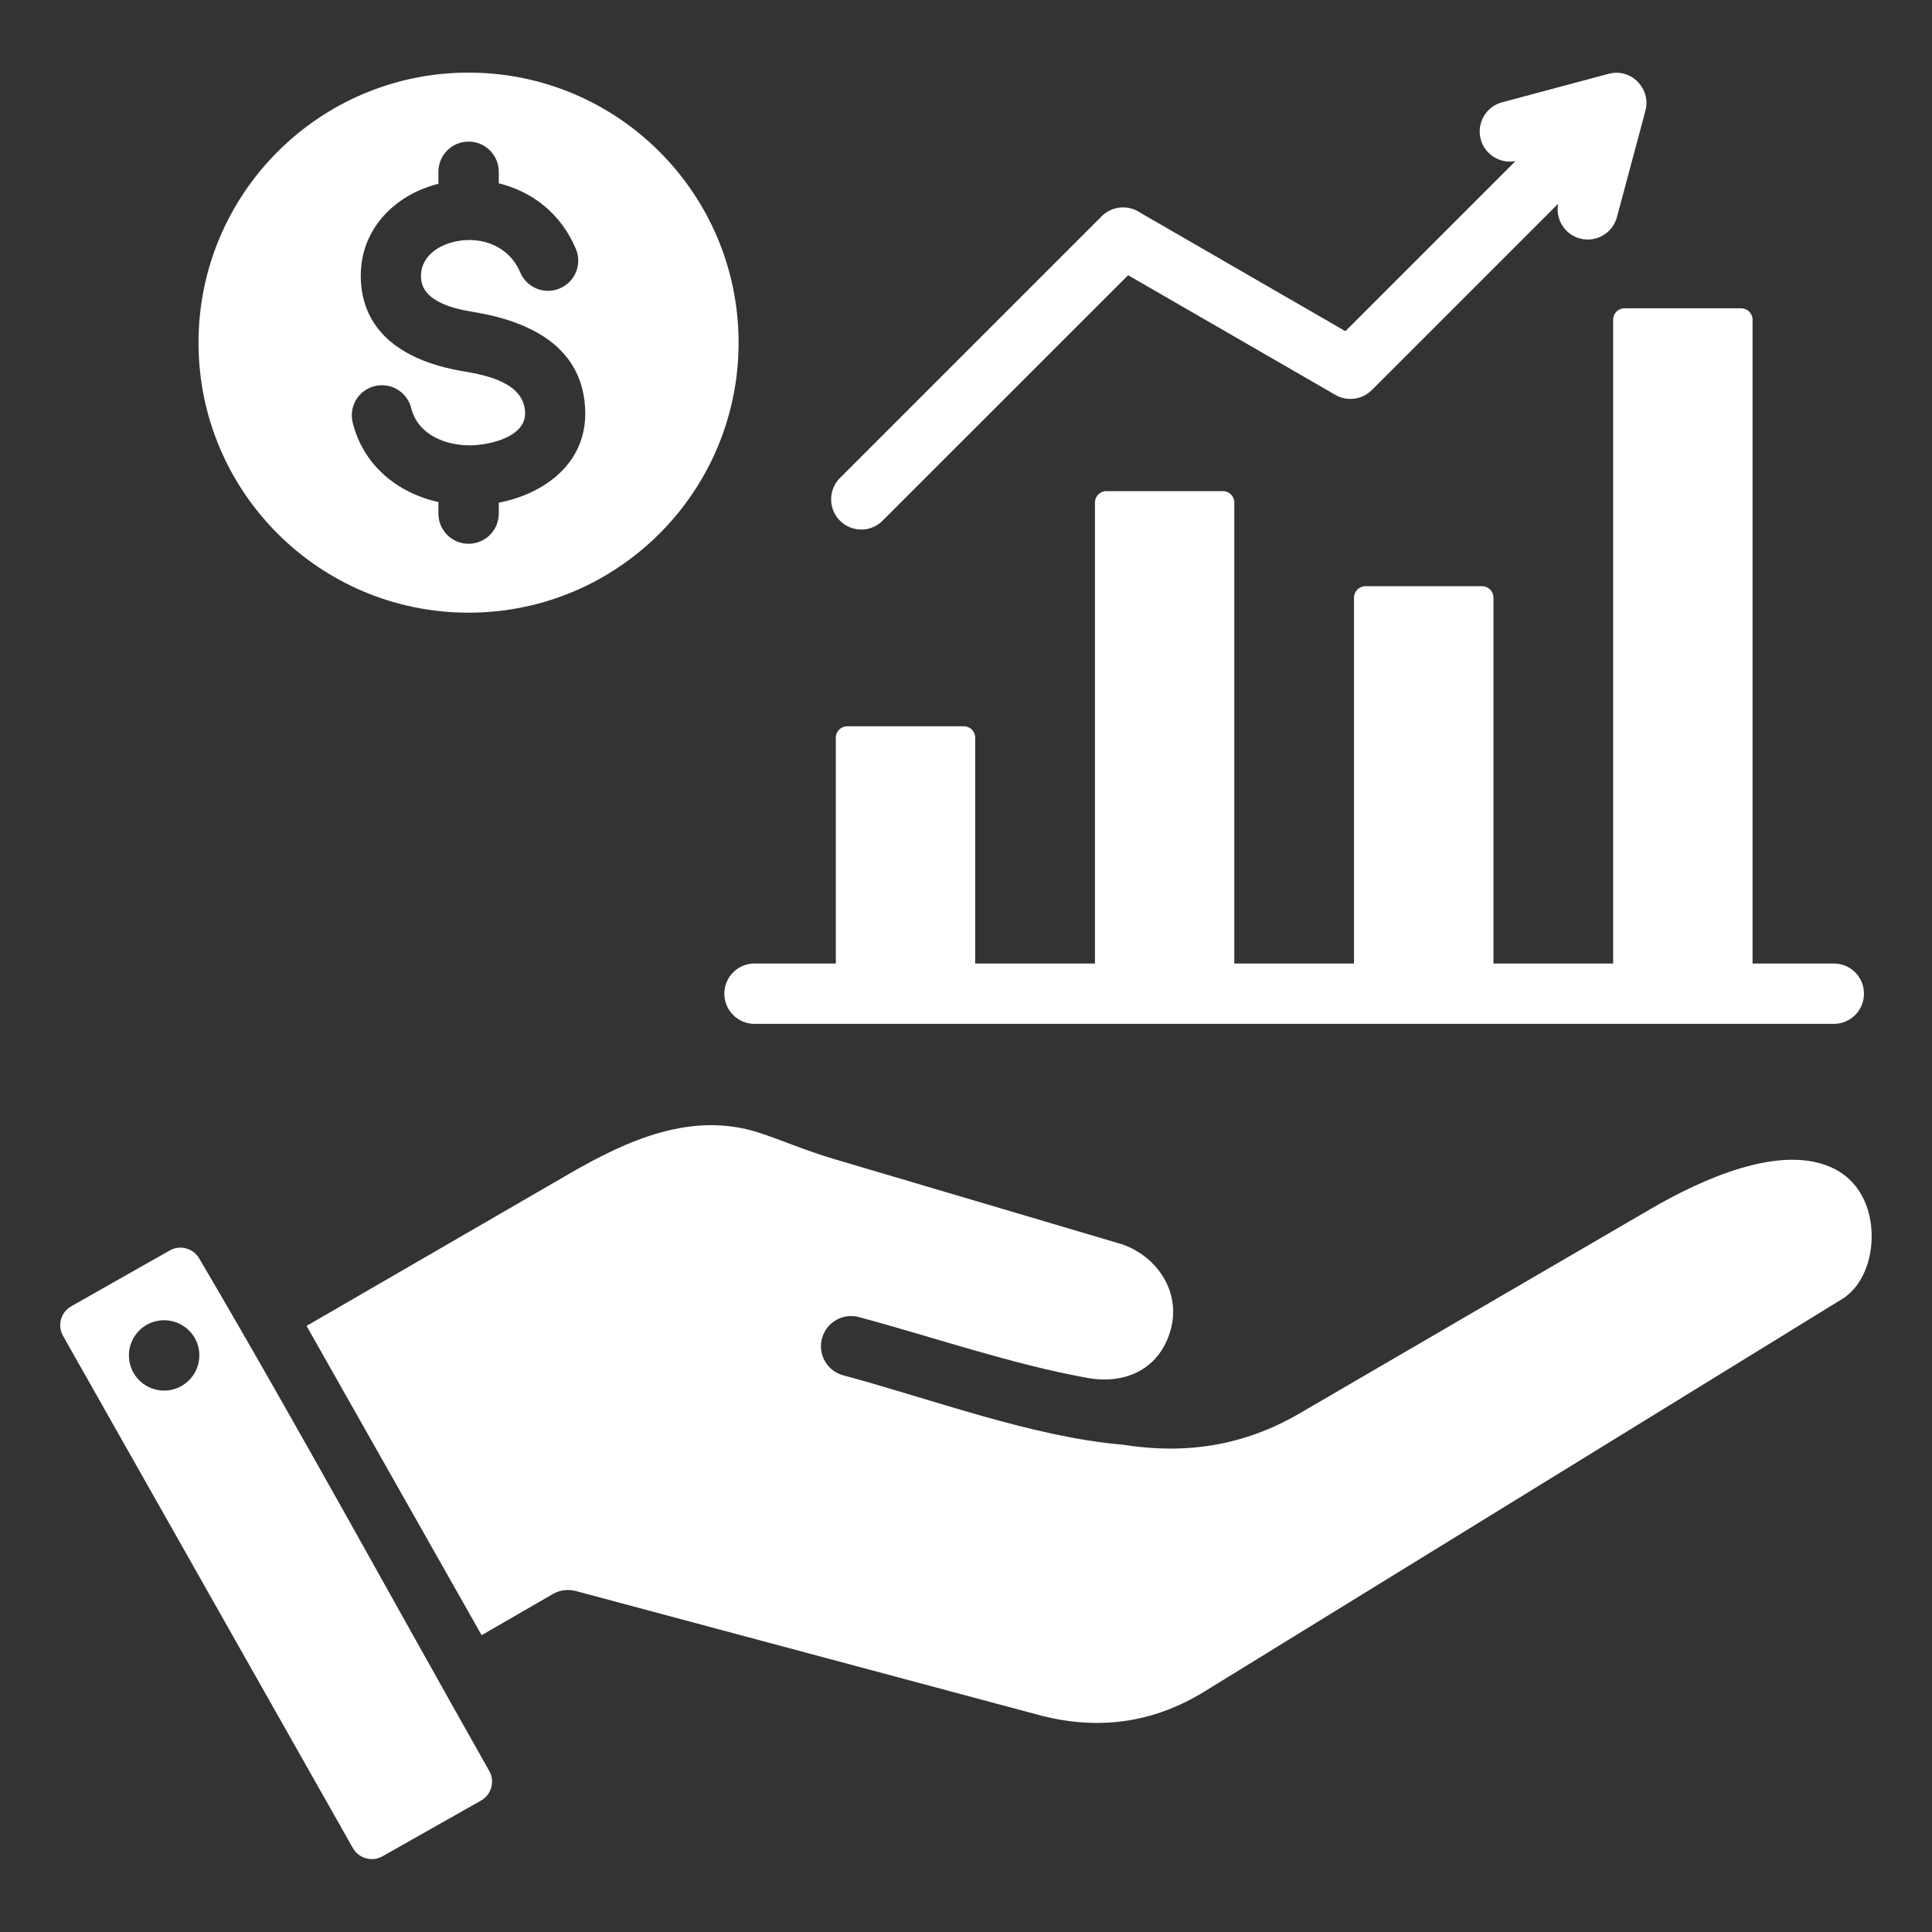 <svg width="24" height="24" viewBox="0 0 24 24" fill="none" xmlns="http://www.w3.org/2000/svg">
<rect x="0" y="0" width="24" height="24" fill="#333333" stroke="none"/>
<g clip-path="url(#clip0_550_15677)">
<path d="M2.476 15.635C2.401 15.505 2.237 15.461 2.11 15.533L0.885 16.227C0.756 16.299 0.71 16.465 0.782 16.593L4.384 22.958C4.457 23.087 4.623 23.132 4.751 23.06L5.976 22.367C6.105 22.294 6.151 22.128 6.078 22C4.883 19.887 3.705 17.724 2.476 15.635ZM2.102 17.27C1.863 17.305 1.641 17.14 1.606 16.901C1.571 16.662 1.736 16.44 1.975 16.405C2.214 16.37 2.437 16.535 2.472 16.774C2.506 17.013 2.341 17.235 2.102 17.27ZM22.885 16.136C20.244 17.762 17.602 19.388 14.96 21.014C14.317 21.41 13.628 21.498 12.9 21.303L7.152 19.764C7.06 19.74 6.958 19.75 6.869 19.801L5.983 20.313L3.808 16.471L7.075 14.579C7.793 14.164 8.592 13.8 9.43 14.071C9.692 14.156 10 14.291 10.355 14.396L13.939 15.457C14.376 15.609 14.669 16.047 14.545 16.51C14.414 16.999 13.991 17.204 13.509 17.117C12.566 16.947 11.603 16.612 10.669 16.361C10.469 16.308 10.264 16.427 10.211 16.627C10.157 16.826 10.276 17.032 10.476 17.085C11.554 17.374 12.84 17.855 13.945 17.946C14.725 18.071 15.451 17.961 16.138 17.561L20.505 15.018C21.123 14.658 22.132 14.188 22.788 14.52C23.063 14.659 23.213 14.932 23.244 15.233C23.282 15.598 23.151 15.972 22.885 16.136ZM10.434 6.468C10.288 6.322 10.288 6.084 10.434 5.938L13.686 2.686C13.815 2.557 14.015 2.542 14.161 2.64L16.713 4.114L18.826 2.001C18.635 2.037 18.445 1.92 18.394 1.73C18.341 1.53 18.459 1.324 18.659 1.271L19.982 0.917C20.264 0.841 20.516 1.105 20.439 1.38L20.086 2.698C20.032 2.897 19.827 3.016 19.627 2.963C19.436 2.912 19.32 2.722 19.356 2.531L17.04 4.847L17.04 4.846C16.923 4.963 16.738 4.992 16.588 4.905L14.014 3.419L10.964 6.468C10.818 6.615 10.581 6.615 10.434 6.468ZM9.373 11.969H10.383V9.163C10.383 9.085 10.446 9.022 10.524 9.022H11.974C12.051 9.022 12.114 9.085 12.114 9.163V11.969H13.602V6.242C13.602 6.164 13.665 6.101 13.742 6.101H15.192C15.27 6.101 15.333 6.164 15.333 6.242V11.969H16.82V7.423C16.82 7.345 16.884 7.282 16.961 7.282H18.411C18.489 7.282 18.552 7.345 18.552 7.423V11.969H20.039V3.971C20.039 3.893 20.102 3.83 20.18 3.83H21.63C21.707 3.83 21.771 3.893 21.771 3.971V11.969H22.78C22.988 11.969 23.155 12.136 23.155 12.344C23.155 12.551 22.988 12.719 22.78 12.719H9.373C9.166 12.719 8.998 12.551 8.998 12.344C8.998 12.136 9.166 11.969 9.373 11.969ZM5.821 7.611C7.673 7.611 9.175 6.11 9.175 4.257C9.175 2.404 7.673 0.902 5.821 0.902C3.968 0.902 2.466 2.404 2.466 4.257C2.466 6.11 3.968 7.611 5.821 7.611ZM5.764 4.614C5.132 4.51 4.518 4.207 4.483 3.485C4.453 2.876 4.881 2.426 5.446 2.283V2.134C5.446 1.927 5.613 1.759 5.821 1.759C6.028 1.759 6.196 1.927 6.196 2.134V2.277L6.207 2.28C6.604 2.381 6.964 2.642 7.154 3.093C7.234 3.284 7.144 3.503 6.953 3.583C6.762 3.664 6.543 3.574 6.462 3.383C6.328 3.064 5.993 2.932 5.667 2.998C5.44 3.044 5.217 3.193 5.23 3.45C5.244 3.75 5.647 3.837 5.884 3.876C6.579 3.99 7.251 4.307 7.27 5.11C7.285 5.751 6.772 6.131 6.196 6.245V6.38C6.196 6.587 6.028 6.755 5.821 6.755C5.613 6.755 5.446 6.587 5.446 6.38V6.237C4.929 6.121 4.512 5.775 4.381 5.249C4.332 5.048 4.454 4.845 4.655 4.796C4.856 4.747 5.058 4.869 5.108 5.07C5.191 5.403 5.541 5.539 5.856 5.532C6.093 5.526 6.53 5.426 6.523 5.128C6.515 4.76 6.051 4.661 5.764 4.614Z" fill="white"/>
</g>
<defs>
<clipPath id="clip0_550_15677">
<rect width="24" height="24" fill="white"/>
</clipPath>
</defs>
</svg>

